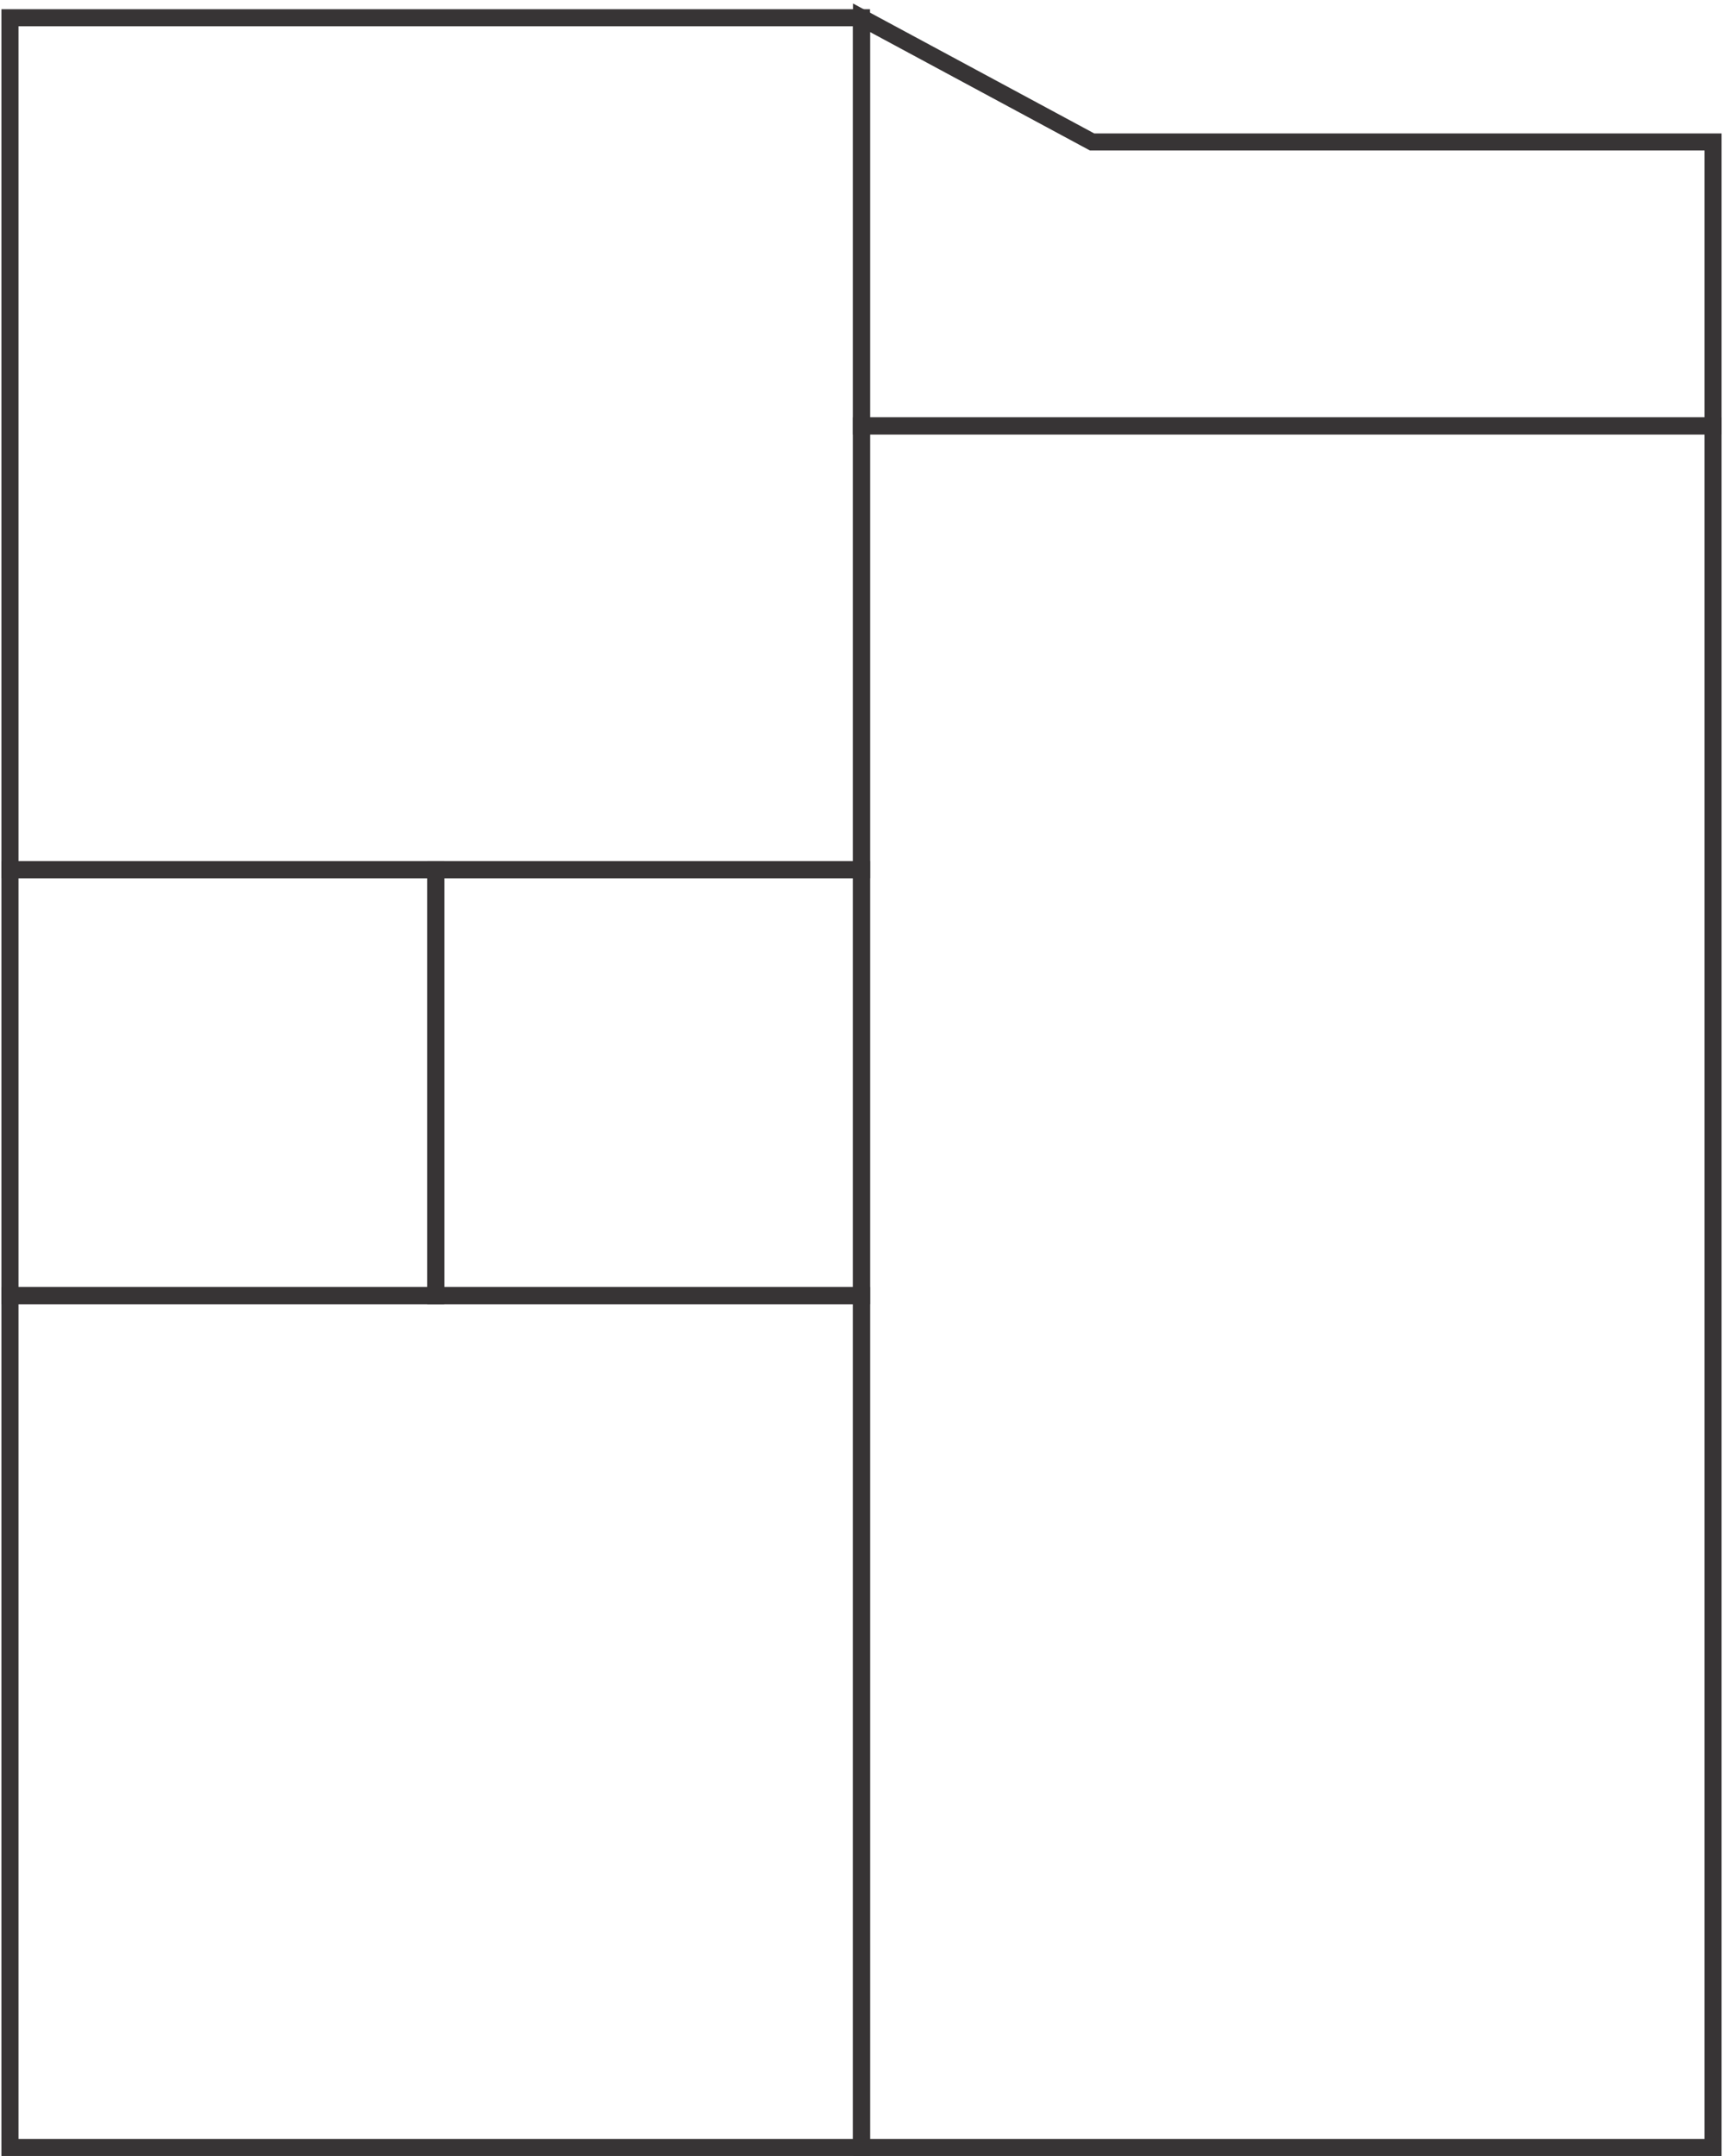 <?xml version="1.0" encoding="UTF-8"?>
<!DOCTYPE svg PUBLIC "-//W3C//DTD SVG 1.1//EN" "http://www.w3.org/Graphics/SVG/1.1/DTD/svg11.dtd">
<!-- Creator: CorelDRAW X8 -->
<svg xmlns="http://www.w3.org/2000/svg" xml:space="preserve" width="20.2mm" height="25.27mm" version="1.1" style="shape-rendering:geometricPrecision; text-rendering:geometricPrecision; image-rendering:optimizeQuality; fill-rule:evenodd; clip-rule:evenodd"
viewBox="0 0 194 243"
 xmlns:xlink="http://www.w3.org/1999/xlink">
 <defs>
  <style type="text/css">
   <![CDATA[
    .str0 {stroke:#373435;stroke-width:1.922}
    .fil0 {fill:none}
   ]]>
  </style>
 </defs>
 <g id="Camada_x0020_1">
  <polygon class="fil0 str0" points="1,146 97,146 97,242 1,242 "/>
  <polygon class="fil0 str0" points="1,98 49,98 49,146 1,146 "/>
  <polygon class="fil0 str0" points="1,2 97,2 97,98 1,98 "/>
  <polygon class="fil0 str0" points="49,98 97,98 97,146 49,146 "/>
  <polygon class="fil0 str0" points="97,48 193,48 193,242 97,242 "/>
  <polygon class="fil0 str0" points="97,2 97,48 193,48 193,16 123,16 "/>
 </g>
</svg>
